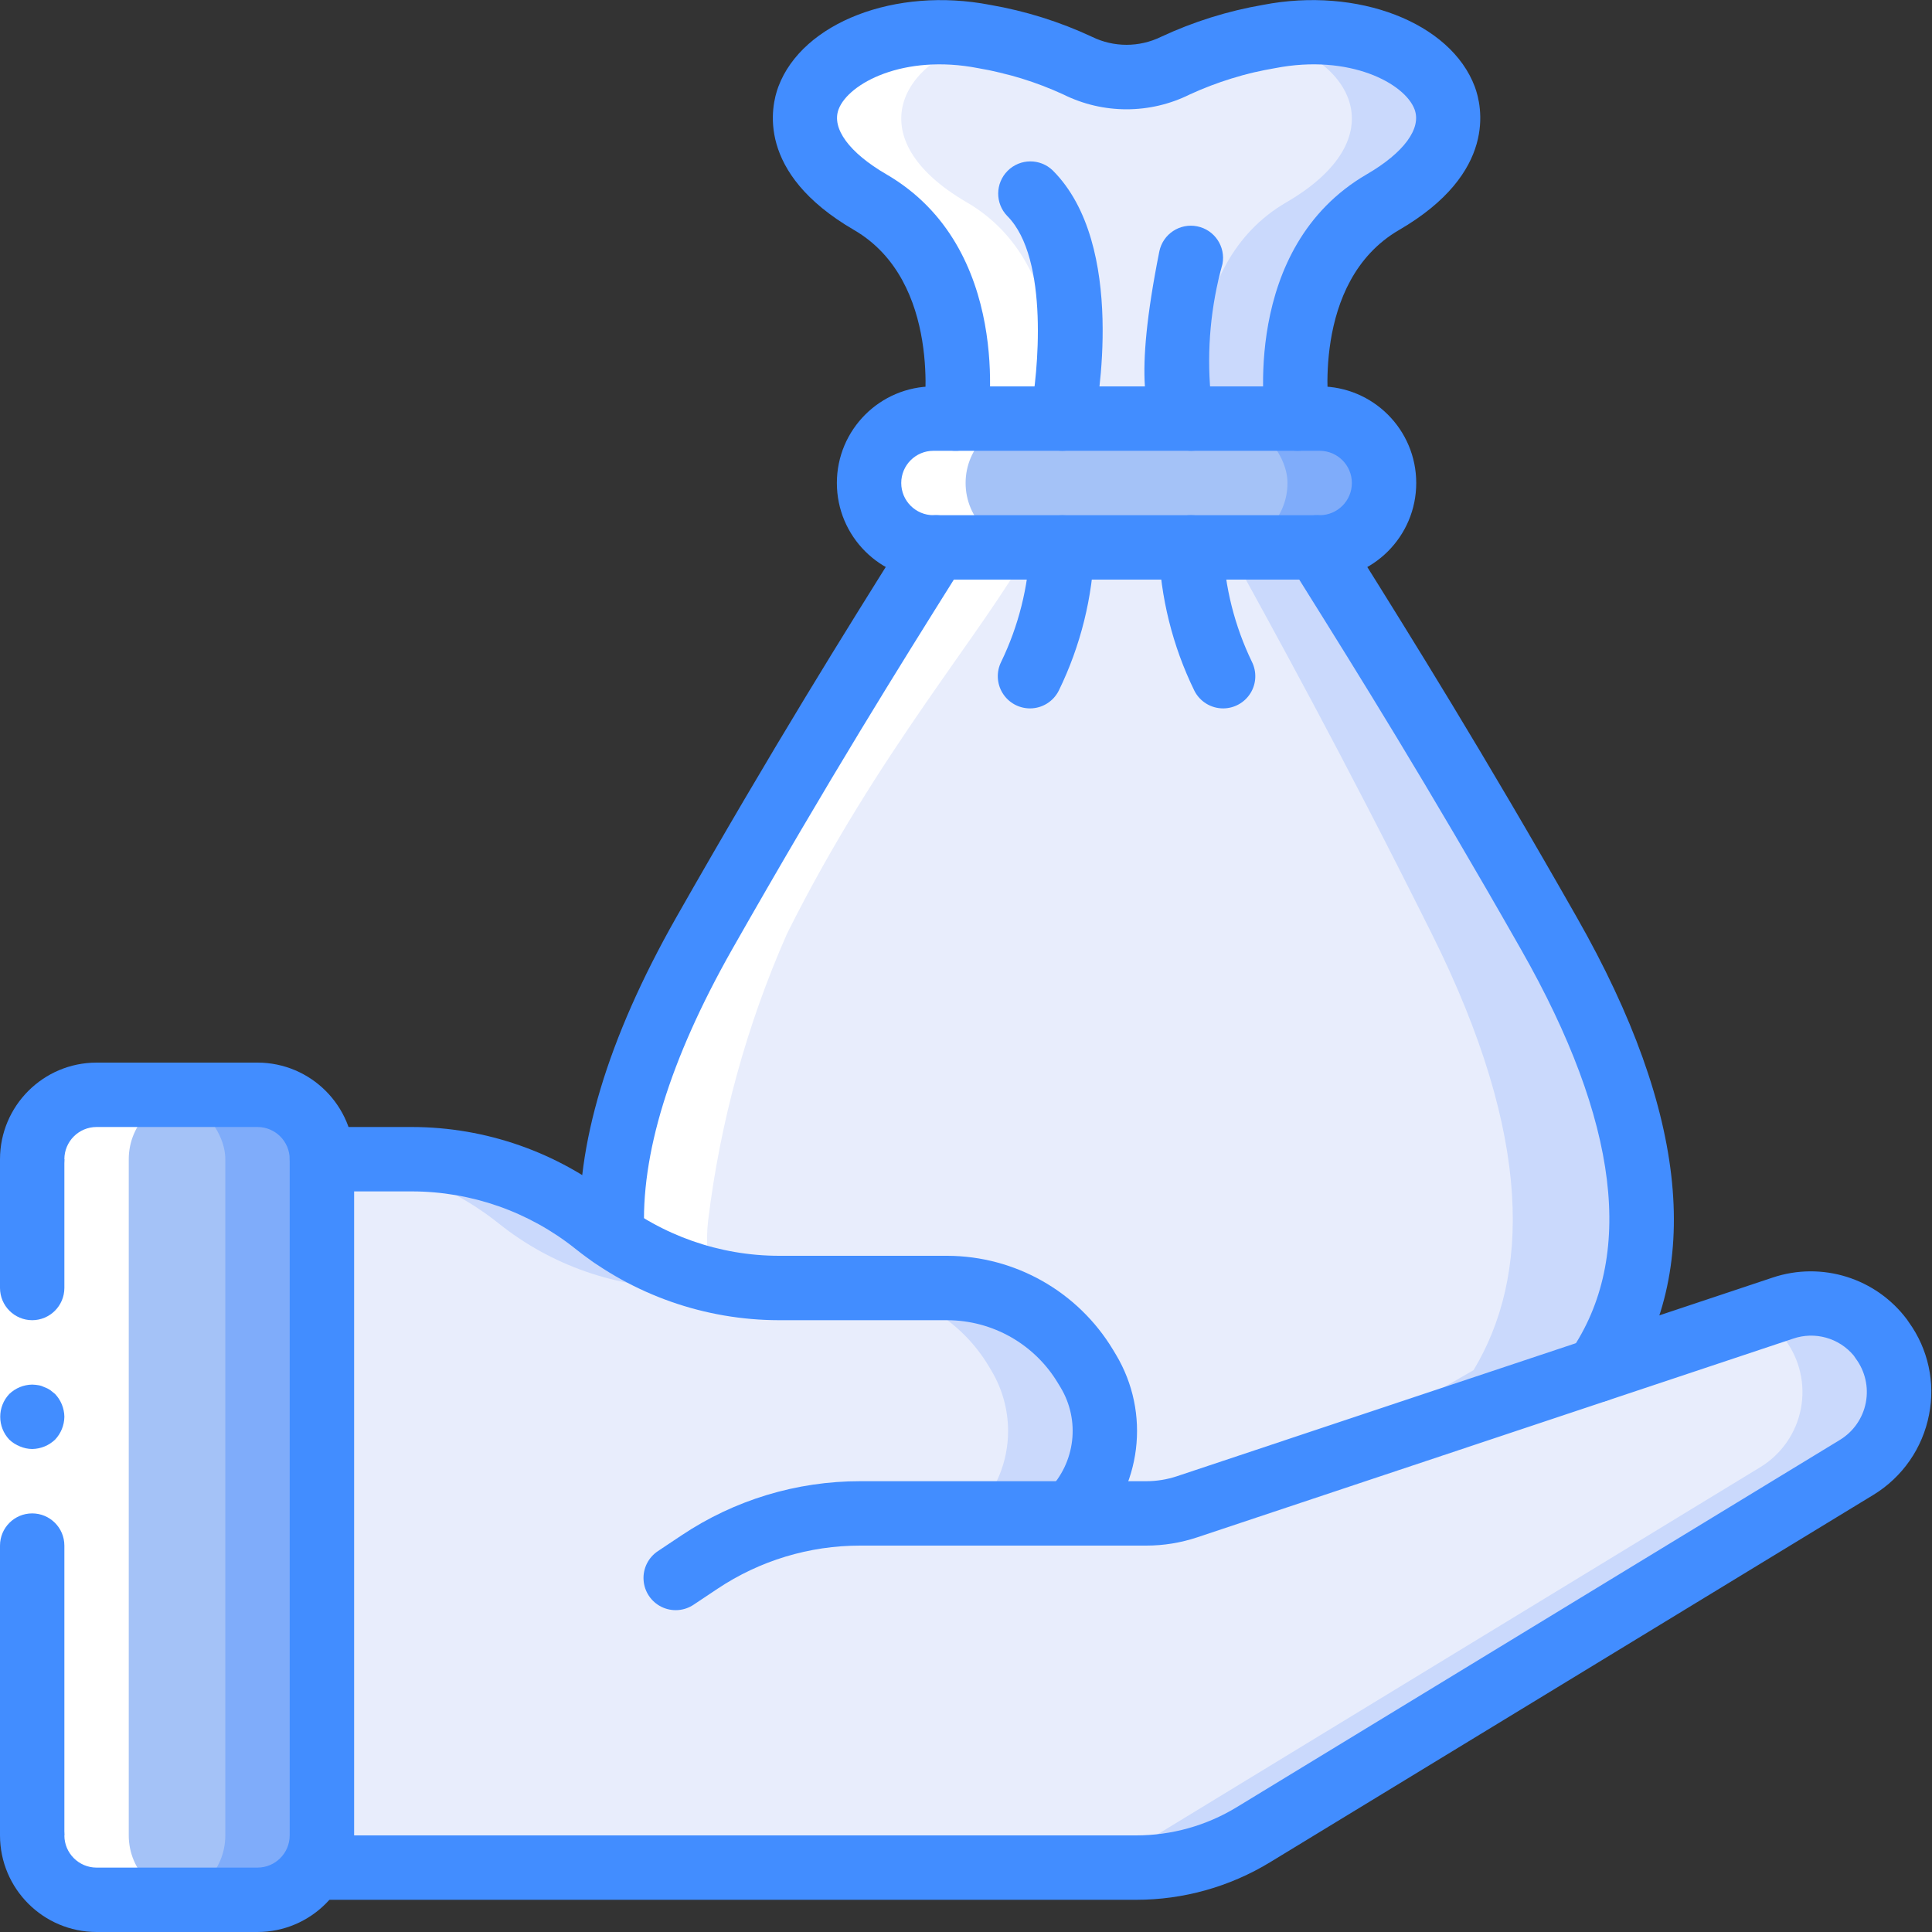 <?xml version="1.0" encoding="UTF-8"?>
<svg width="123px" height="123px" viewBox="0 0 123 123" version="1.1" xmlns="http://www.w3.org/2000/svg" xmlns:xlink="http://www.w3.org/1999/xlink">
    <rect x="0" y="0" width="123" height="123" fill="#333333" stroke="none"/>
    <!-- Generator: Sketch 52.4 (67378) - http://www.bohemiancoding.com/sketch -->
    <title>money-bag</title>
    <desc>Created with Sketch.</desc>
    <g id="Page-1" stroke="none" stroke-width="1" fill="none" fill-rule="evenodd">
        <g id="Home" transform="translate(-1024, -1818)">
            <g id="money-bag" transform="translate(1024, 1818)">
                <path d="M101.66,87.228 C105.717,81.323 106.045,72.488 98.627,59.45 C92.008,47.806 87.254,40.303 83.852,34.85 L59.59,34.85 C56.189,40.282 51.434,47.806 44.816,59.45 C40.369,67.302 38.709,73.615 38.975,78.679 L59.426,108.65 L101.66,87.228 Z" id="Shape" fill="#CAD9FC"></path>
                <path d="M93.814,87.228 C97.373,81.323 97.66,72.488 91.154,59.45 C85.348,47.806 81.178,40.303 78.195,34.85 L59.426,34.85 C56.443,40.282 49.761,47.806 43.955,59.45 C41.485,64.121 39.815,69.173 39.016,74.397 C38.728,76.975 39.317,79.575 40.688,81.777 L56.77,108.65 L93.814,87.228 Z" id="Shape" fill="#E8EDFC"></path>
                <path d="M88.053,12.874 C81.086,16.913 82.602,26.65 82.602,26.65 L60.84,26.65 C60.84,26.65 62.357,16.913 55.389,12.874 C48.422,8.815 51.107,3.731 56.844,2.398 C58.749,1.958 60.727,1.93 62.643,2.317 C64.706,2.665 66.713,3.293 68.607,4.182 C68.627,4.182 68.627,4.202 68.648,4.202 C70.603,5.149 72.886,5.142 74.836,4.182 C76.618,3.336 78.507,2.736 80.451,2.398 C80.564,2.359 80.681,2.332 80.799,2.317 C89.857,0.574 97.111,7.606 88.053,12.874 Z" id="Shape" fill="#CAD9FC"></path>
                <path d="M81.906,12.874 C74.939,16.913 76.455,26.65 76.455,26.65 L60.84,26.65 C60.84,26.65 62.357,16.913 55.389,12.874 C48.422,8.815 51.107,3.731 56.844,2.398 C58.788,2.736 60.677,3.336 62.459,4.182 C64.409,5.142 66.692,5.149 68.648,4.202 C70.603,5.149 72.886,5.142 74.836,4.182 C76.618,3.336 78.507,2.736 80.451,2.398 C86.189,3.731 88.873,8.815 81.906,12.874 Z" id="Shape" fill="#E8EDFC"></path>
                <path d="M118.197,93.418 L79.795,116.809 C77.548,118.178 74.967,118.901 72.336,118.9 L20.492,118.9 L20.492,73.8 L26.23,73.8 C30.474,73.806 34.592,75.251 37.91,77.9 C41.228,80.549 45.345,81.994 49.59,82 L60.307,82 C63.91,81.995 67.25,83.887 69.098,86.981 L69.283,87.289 C70.987,90.15 70.576,93.796 68.279,96.207 L68.156,96.35 L72.971,96.35 C73.857,96.35 74.736,96.205 75.574,95.919 L111.988,83.784 L113.504,83.271 C115.8,82.517 118.321,83.308 119.775,85.239 L119.775,85.26 C120.727,86.525 121.099,88.135 120.799,89.69 C120.498,91.245 119.552,92.6 118.197,93.418 Z" id="Shape" fill="#CAD9FC"></path>
                <path d="M112.049,93.418 L73.648,116.809 C71.4,118.178 68.82,118.901 66.189,118.9 L20.492,118.9 L20.492,73.82 C24.594,73.906 28.555,75.339 31.762,77.9 C35.08,80.549 39.198,81.994 43.443,82 L54.16,82 C57.763,81.995 61.103,83.887 62.951,86.981 L63.135,87.289 C63.817,88.444 64.178,89.761 64.18,91.102 C64.181,93.07 63.399,94.958 62.008,96.35 L66.824,96.35 C67.312,96.354 67.8,96.306 68.279,96.207 L68.156,96.35 L72.971,96.35 C73.857,96.35 74.736,96.205 75.574,95.919 L111.988,83.784 C112.626,84.154 113.183,84.649 113.627,85.239 L113.627,85.26 C114.58,86.525 114.952,88.135 114.651,89.69 C114.35,91.245 113.405,92.6 112.049,93.418 Z" id="Shape" fill="#E8EDFC"></path>
                <rect id="Rectangle-path" fill="#7FACFA" x="2.049" y="69.7" width="20.492" height="51.25" rx="4.096"></rect>
                <rect id="Rectangle-path" fill="#A4C2F7" x="2.049" y="69.7" width="12.295" height="51.25" rx="4.096"></rect>
                <rect id="Rectangle-path" fill="#7FACFA" x="55.328" y="26.65" width="32.787" height="8.2" rx="4.096"></rect>
                <rect id="Rectangle-path" fill="#A4C2F7" x="55.328" y="26.65" width="26.639" height="8.2" rx="4.096"></rect>
                <path d="M38.934,77.719 C38.908,77.93 38.926,78.141 38.913,78.352 C40.739,79.041 42.447,80.009 43.976,81.222 C44.322,81.497 44.68,81.751 45.042,82.001 C45.008,81.286 45.011,80.57 45.05,79.856 C44.989,79.144 45,78.428 45.082,77.719 C45.848,71.415 47.539,65.259 50.102,59.45 C55.908,47.806 62.59,40.282 65.574,34.85 C63.31,34.85 61.475,33.014 61.475,30.75 C61.475,28.486 63.31,26.65 65.574,26.65 L66.988,26.65 C66.988,26.65 68.504,16.913 61.537,12.874 C54.57,8.815 57.254,3.731 62.992,2.398 L63.003,2.396 C62.877,2.371 62.773,2.342 62.644,2.317 C60.727,1.93 58.75,1.958 56.844,2.398 C51.107,3.731 48.422,8.815 55.39,12.874 C62.357,16.913 60.84,26.65 60.84,26.65 L59.426,26.65 C57.163,26.65 55.328,28.486 55.328,30.75 C55.328,33.014 57.163,34.85 59.426,34.85 C56.442,40.282 49.761,47.806 43.955,59.45 C41.392,65.259 39.7,71.415 38.934,77.719 Z" id="Shape" fill="#FFFFFF"></path>
                <path d="M113.504,83.271 L111.988,83.784 L109.214,84.708 C108.823,85.588 108.353,86.431 107.809,87.225 L118.124,83.787 C116.731,82.956 115.046,82.767 113.504,83.271 Z" id="Shape" fill="#FFFFFF"></path>
                <path d="M74.789,4.199 L74.795,4.202 C76.751,5.149 79.034,5.142 80.984,4.182 C82.765,3.337 84.652,2.737 86.595,2.398 C84.69,1.965 82.715,1.937 80.799,2.317 C80.681,2.332 80.564,2.359 80.451,2.398 C78.507,2.736 76.618,3.336 74.836,4.182 C74.821,4.19 74.804,4.192 74.789,4.199 Z" id="Shape" fill="#FFFFFF"></path>
                <path d="M8.197,116.85 L8.197,73.8 C8.197,71.536 10.032,69.7 12.295,69.7 L6.148,69.7 C3.884,69.7 2.049,71.536 2.049,73.8 L2.049,116.85 C2.049,119.114 3.884,120.95 6.148,120.95 L12.295,120.95 C10.032,120.95 8.197,119.114 8.197,116.85 Z" id="Shape" fill="#FFFFFF"></path>
                <polygon id="Shape" fill="#FFFFFF" points="4.098 73.8 4.098 100.45 4.098 116.85 0 116.85 0 100.45 0 73.8"></polygon>
                <g id="Group" fill="#428DFF">
                    <path d="M2.049,84.05 C3.18,84.047 4.095,83.131 4.098,82 L4.098,73.8 L0,73.8 L0,82 C0.003,83.131 0.919,84.047 2.049,84.05 Z" id="Shape"></path>
                    <path d="M0,116.85 L4.098,116.85 L4.098,98.4 C4.098,97.268 3.181,96.35 2.049,96.35 C0.917,96.35 0,97.268 0,98.4 L0,116.85 Z" id="Shape"></path>
                    <path d="M4.098,90.2 C4.09,89.657 3.878,89.138 3.504,88.745 L3.197,88.499 C3.082,88.421 2.958,88.359 2.828,88.314 C2.712,88.255 2.587,88.213 2.459,88.191 C2.324,88.168 2.187,88.154 2.049,88.15 C1.507,88.158 0.987,88.37 0.594,88.745 C-0.179,89.561 -0.179,90.839 0.594,91.656 C0.79,91.841 1.02,91.987 1.27,92.086 C1.517,92.191 1.781,92.247 2.049,92.25 C2.592,92.242 3.111,92.029 3.504,91.656 C3.878,91.262 4.09,90.743 4.098,90.2 Z" id="Shape"></path>
                    <path d="M16.393,123 L6.148,123 C2.754,122.996 0.004,120.245 0,116.85 C0,115.718 0.917,114.8 2.049,114.8 C3.181,114.8 4.098,115.718 4.098,116.85 C4.099,117.982 5.016,118.899 6.148,118.9 L16.393,118.9 C17.525,118.899 18.442,117.982 18.443,116.85 L18.443,73.8 C18.442,72.668 17.525,71.751 16.393,71.75 L6.148,71.75 C5.016,71.751 4.099,72.668 4.098,73.8 C4.098,74.932 3.181,75.85 2.049,75.85 C0.917,75.85 0,74.932 0,73.8 C0.004,70.405 2.754,67.654 6.148,67.65 L16.393,67.65 C19.787,67.654 22.537,70.405 22.541,73.8 L22.541,116.85 C22.537,120.245 19.787,122.996 16.393,123 Z" id="Shape"></path>
                    <path d="M72.336,120.95 L20.492,120.95 C19.36,120.95 18.443,120.032 18.443,118.9 C18.443,117.768 19.36,116.85 20.492,116.85 L72.336,116.85 C74.591,116.85 76.803,116.23 78.73,115.057 L117.142,91.667 C118,91.143 118.597,90.282 118.787,89.294 C118.977,88.307 118.741,87.285 118.138,86.48 C118.096,86.423 118.056,86.365 118.02,86.305 C117.08,85.176 115.54,84.747 114.152,85.226 L76.22,97.874 C75.175,98.222 74.08,98.4 72.978,98.4 L54.764,98.4 C51.527,98.397 48.362,99.356 45.67,101.155 L44.169,102.156 C43.56,102.57 42.776,102.625 42.115,102.301 C41.453,101.976 41.017,101.322 40.972,100.586 C40.927,99.851 41.28,99.148 41.896,98.744 L43.397,97.743 C46.761,95.495 50.717,94.297 54.764,94.3 L72.978,94.3 C73.64,94.3 74.297,94.193 74.925,93.985 L112.855,81.336 C115.984,80.288 119.433,81.365 121.41,84.009 C121.452,84.065 121.492,84.124 121.528,84.184 C122.755,85.883 123.22,88.016 122.811,90.072 C122.401,92.194 121.115,94.044 119.271,95.169 L80.859,118.559 C78.291,120.123 75.342,120.95 72.336,120.95 Z" id="Shape"></path>
                    <path d="M68.165,98.398 C67.327,98.398 66.573,97.888 66.262,97.11 C65.951,96.331 66.144,95.442 66.751,94.864 C68.467,93.118 68.784,90.433 67.524,88.335 L67.339,88.03 C65.852,85.566 63.187,84.058 60.311,84.05 L49.593,84.05 C44.882,84.044 40.313,82.44 36.63,79.501 C33.675,77.142 30.008,75.855 26.227,75.85 L20.492,75.85 C19.36,75.85 18.443,74.932 18.443,73.8 C18.443,72.668 19.36,71.75 20.492,71.75 L26.227,71.75 C30.938,71.756 35.508,73.36 39.191,76.299 C42.145,78.658 45.812,79.945 49.593,79.95 L60.31,79.95 C64.626,79.963 68.622,82.227 70.854,85.922 L71.038,86.228 C73.276,89.954 72.689,94.726 69.614,97.796 C69.545,97.865 69.471,97.929 69.393,97.987 C69.04,98.254 68.608,98.398 68.165,98.398 Z" id="Shape"></path>
                    <path d="M38.973,80.729 C37.883,80.728 36.985,79.875 36.927,78.787 C36.623,72.977 38.676,66.132 43.034,58.439 C49.307,47.402 53.912,40.053 57.274,34.687 L57.854,33.762 C58.243,33.141 58.933,32.775 59.665,32.801 C60.397,32.828 61.059,33.242 61.402,33.889 C61.745,34.536 61.717,35.318 61.328,35.938 L60.748,36.865 C57.404,42.199 52.825,49.504 46.598,60.463 C42.636,67.462 40.758,73.555 41.023,78.571 C41.051,79.114 40.863,79.646 40.499,80.05 C40.136,80.454 39.626,80.697 39.084,80.726 C39.044,80.728 39.008,80.729 38.973,80.729 Z" id="Shape"></path>
                    <path d="M101.659,89.278 C100.898,89.277 100.2,88.855 99.846,88.181 C99.493,87.508 99.541,86.693 99.972,86.066 C104.124,80.023 103.073,71.409 96.846,60.464 C90.846,49.909 86.352,42.718 83.07,37.467 L82.113,35.935 C81.514,34.975 81.807,33.71 82.768,33.111 C83.728,32.511 84.992,32.805 85.591,33.765 L86.546,35.294 C89.845,40.575 94.366,47.808 100.408,58.438 C107.477,70.863 108.466,80.94 103.35,88.389 C102.967,88.946 102.334,89.278 101.659,89.278 Z" id="Shape"></path>
                    <path d="M84.016,36.9 L59.426,36.9 C56.031,36.9 53.279,34.147 53.279,30.75 C53.279,27.353 56.031,24.6 59.426,24.6 L84.016,24.6 C87.412,24.6 90.164,27.353 90.164,30.75 C90.164,34.147 87.412,36.9 84.016,36.9 Z M59.426,28.7 C58.294,28.7 57.377,29.618 57.377,30.75 C57.377,31.882 58.294,32.8 59.426,32.8 L84.016,32.8 C85.148,32.8 86.066,31.882 86.066,30.75 C86.066,29.618 85.148,28.7 84.016,28.7 L59.426,28.7 Z" id="Shape" fill-rule="nonzero"></path>
                    <path d="M82.602,28.7 C81.593,28.699 80.735,27.963 80.579,26.965 C80.509,26.511 78.944,15.788 87.015,11.096 C89.376,9.725 90.513,8.178 90.057,6.961 C89.436,5.305 85.917,3.417 81.182,4.338 C79.304,4.655 77.477,5.218 75.747,6.013 C73.211,7.274 70.231,7.274 67.696,6.013 C65.967,5.218 64.141,4.655 62.266,4.338 C57.535,3.418 54.011,5.306 53.388,6.961 C52.932,8.178 54.069,9.725 56.428,11.096 C64.501,15.788 62.936,26.512 62.866,26.965 C62.692,28.084 61.644,28.85 60.526,28.676 C59.407,28.502 58.642,27.454 58.816,26.335 C58.827,26.257 60.008,17.918 54.369,14.641 C48.093,10.992 49.096,6.738 49.553,5.52 C51.083,1.431 57.011,-0.857 63.042,0.312 C65.284,0.699 67.465,1.382 69.526,2.345 C70.911,3.022 72.53,3.022 73.915,2.345 C75.977,1.383 78.159,0.699 80.402,0.312 C86.434,-0.859 92.359,1.431 93.892,5.52 C94.348,6.738 95.351,10.993 89.073,14.641 C83.397,17.942 84.615,26.252 84.629,26.335 C84.712,26.872 84.579,27.421 84.258,27.86 C83.937,28.299 83.455,28.593 82.918,28.676 C82.813,28.692 82.708,28.7 82.602,28.7 Z" id="Shape"></path>
                    <path d="M65.572,45.1 C64.862,45.099 64.203,44.731 63.83,44.127 C63.457,43.523 63.423,42.768 63.741,42.133 C64.843,39.854 65.466,37.374 65.574,34.845 C65.58,33.717 66.495,32.805 67.623,32.803 L67.629,32.803 C68.758,32.805 69.672,33.721 69.672,34.85 C69.567,38.015 68.795,41.122 67.407,43.967 C67.059,44.662 66.349,45.101 65.572,45.1 Z" id="Shape"></path>
                    <path d="M77.871,45.1 C77.094,45.101 76.383,44.662 76.036,43.967 C74.647,41.122 73.875,38.015 73.77,34.85 C73.769,33.718 74.685,32.799 75.817,32.798 C76.949,32.796 77.867,33.713 77.869,34.845 C77.976,37.374 78.6,39.854 79.702,42.133 C80.019,42.768 79.986,43.523 79.613,44.127 C79.24,44.731 78.581,45.099 77.871,45.1 Z" id="Shape"></path>
                    <path d="M67.625,28.7 C67.011,28.7 66.43,28.425 66.041,27.95 C65.651,27.476 65.495,26.852 65.614,26.25 C66.085,23.865 66.826,16.451 64.125,13.749 C63.348,12.945 63.36,11.666 64.15,10.876 C64.94,10.085 66.218,10.074 67.023,10.851 C71.759,15.589 69.864,25.893 69.632,27.052 C69.441,28.01 68.601,28.699 67.625,28.7 Z" id="Shape"></path>
                    <path d="M75.82,28.7 C75.06,28.68 74.35,28.321 73.885,27.72 C72.98,26.616 72.153,24.286 73.81,15.998 C74.041,14.897 75.116,14.188 76.218,14.409 C77.321,14.629 78.039,15.698 77.829,16.802 C77.081,19.475 76.824,22.262 77.072,25.026 C77.767,25.562 78.044,26.481 77.761,27.312 C77.477,28.143 76.697,28.701 75.82,28.7 Z" id="Shape" fill-rule="nonzero"></path>
                </g>
            </g>
        </g>
    </g>
</svg>